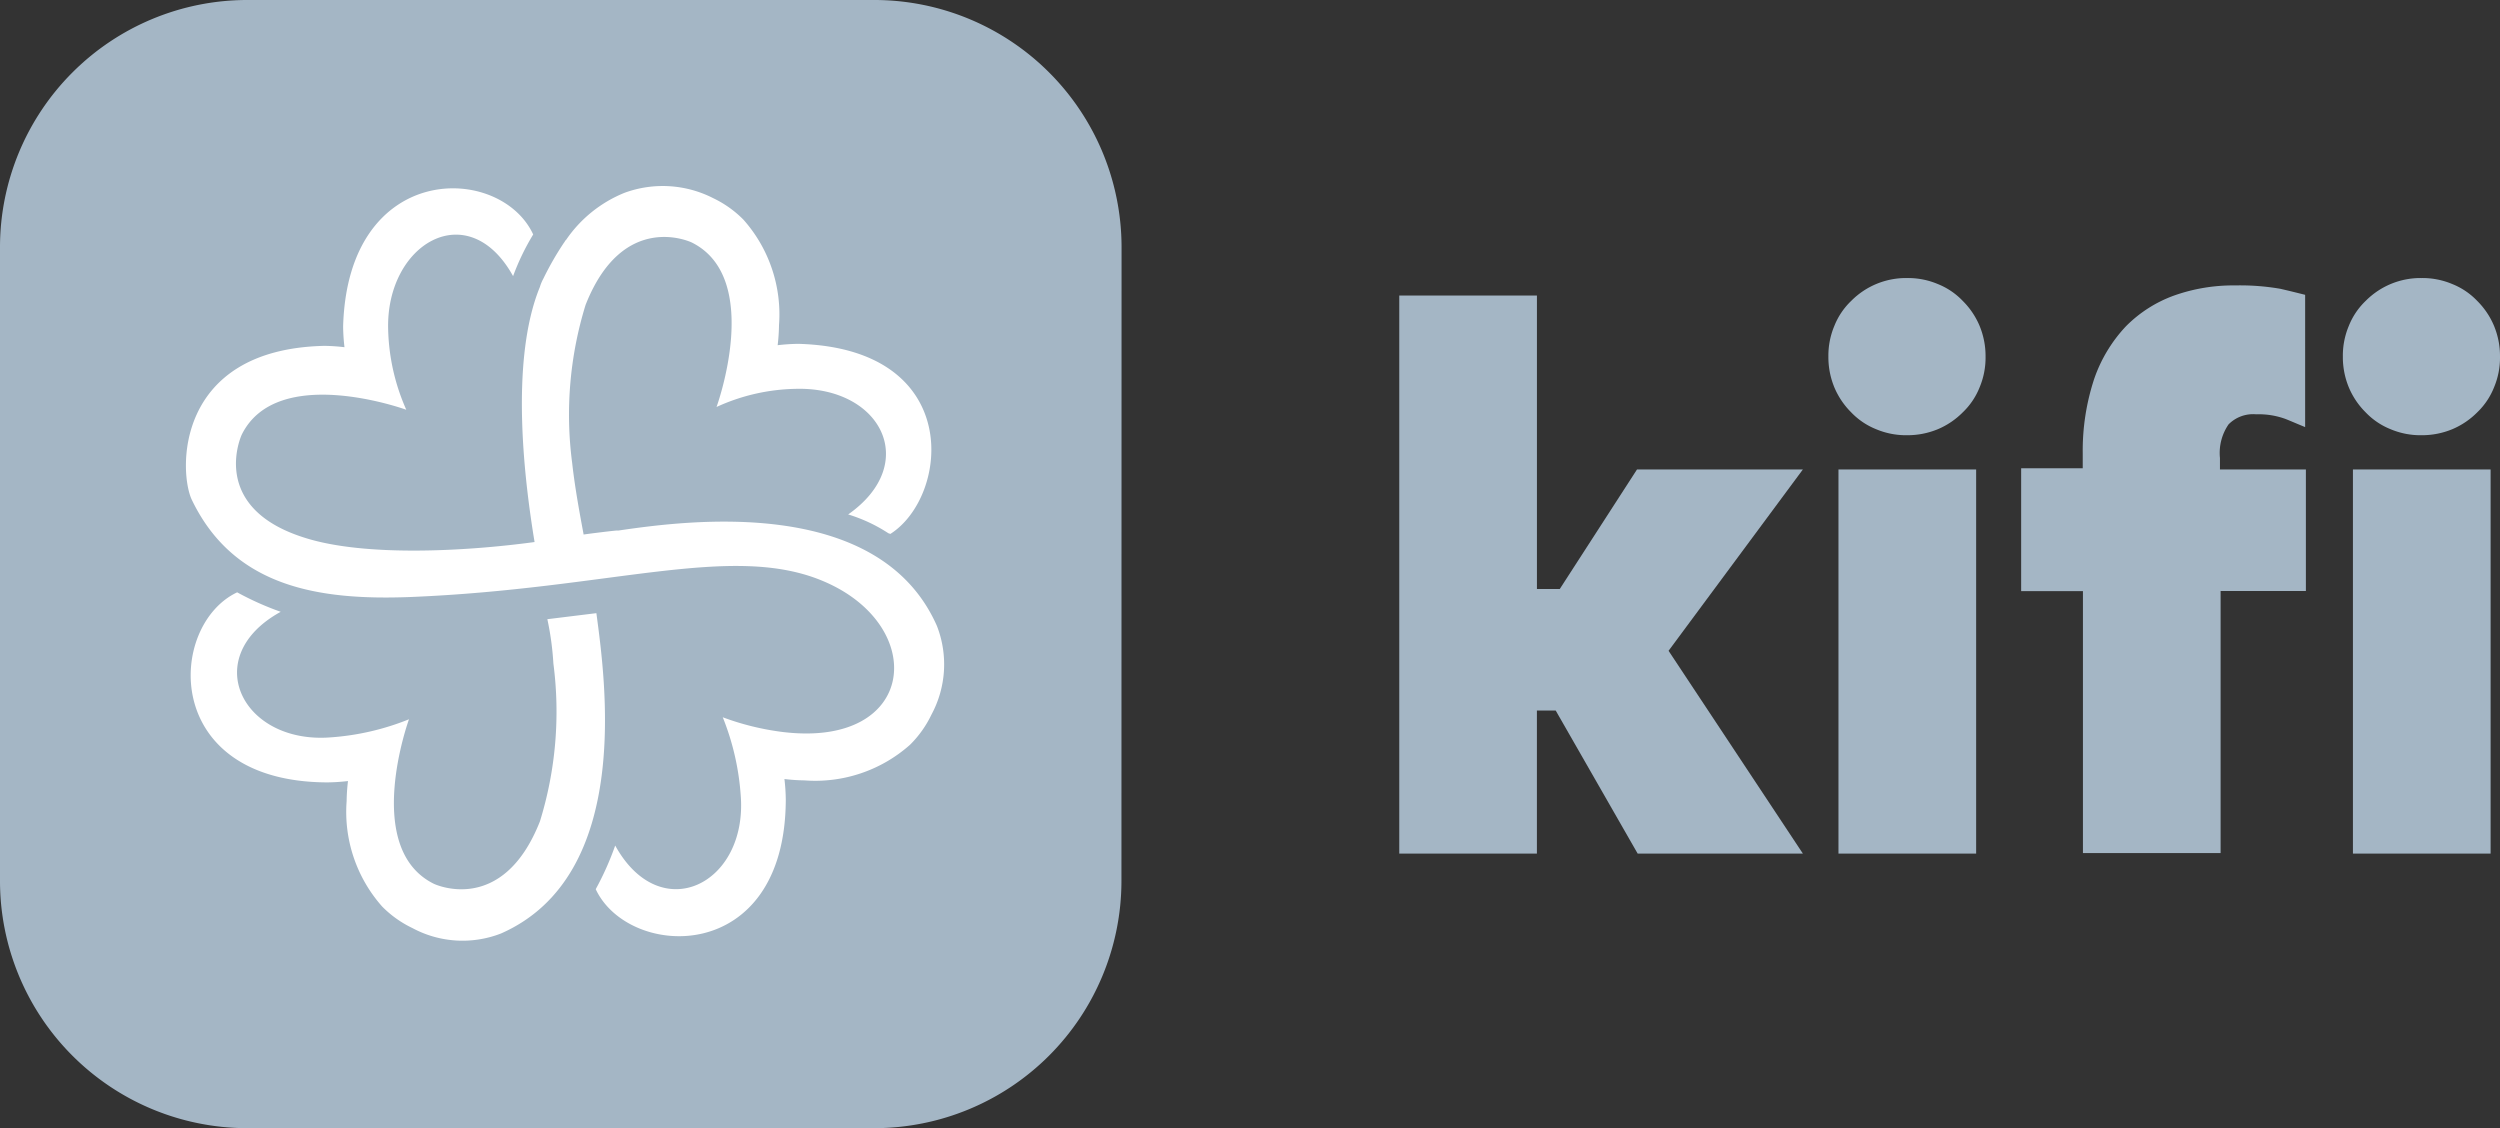 <svg xmlns="http://www.w3.org/2000/svg" viewBox="6124 11384 87.037 39.281">
  <rect x="6124" y="11384" width="87.037" height="39.281" fill="#333333" stroke="none"/>
  <defs>
    <style>
      .cls-1 {
        fill: #a4b6c5;
      }

      .cls-2 {
        fill: #fff;
      }
    </style>
  </defs>
  <g id="Kifi" transform="translate(5256 10651)">
    <path id="Path_1710" data-name="Path 1710" class="cls-1" d="M221.693,54.218h.795l2.689-4.162h5.775l-4.676,6.313,4.676,7.061H225.2l-2.853-4.98h-.655v4.98H216.9V44h4.793Z" transform="translate(699.815 699.288)"/>
    <path id="Path_1711" data-name="Path 1711" class="cls-1" d="M283.536,41.4a2.675,2.675,0,0,1,1.076.21,2.462,2.462,0,0,1,.865.585,2.694,2.694,0,0,1,.585.865,2.756,2.756,0,0,1,.21,1.076,2.675,2.675,0,0,1-.21,1.076,2.462,2.462,0,0,1-.585.865,2.694,2.694,0,0,1-.865.585,2.757,2.757,0,0,1-1.076.21,2.675,2.675,0,0,1-1.076-.21,2.463,2.463,0,0,1-.865-.585,2.7,2.7,0,0,1-.585-.865,2.757,2.757,0,0,1-.21-1.076,2.675,2.675,0,0,1,.21-1.076,2.463,2.463,0,0,1,.585-.865,2.686,2.686,0,0,1,1.941-.795Zm2.408,20.038h-4.793V48.064h4.793Z" transform="translate(650.855 701.28)"/>
    <path id="Path_1712" data-name="Path 1712" class="cls-1" d="M319.39,48.907h-2.969v-.4a1.752,1.752,0,0,1,.3-1.169,1.2,1.2,0,0,1,.959-.351,2.715,2.715,0,0,1,1.029.164c.234.094.444.187.678.281V42.827c-.281-.07-.561-.14-.865-.21a8.212,8.212,0,0,0-1.567-.117,6.155,6.155,0,0,0-2.128.351,4.523,4.523,0,0,0-1.683,1.076,5.074,5.074,0,0,0-1.1,1.824,7.965,7.965,0,0,0-.4,2.6v.514H309.5v4.279h2.151v9.119h4.793V53.139h2.969V48.907Z" transform="translate(628.866 700.437)"/>
    <path id="Path_1713" data-name="Path 1713" class="cls-1" d="M360.136,41.4a2.675,2.675,0,0,1,1.076.21,2.464,2.464,0,0,1,.865.585,2.7,2.7,0,0,1,.584.865,2.756,2.756,0,0,1,.21,1.076,2.675,2.675,0,0,1-.21,1.076,2.463,2.463,0,0,1-.584.865,2.7,2.7,0,0,1-.865.585,2.757,2.757,0,0,1-1.076.21,2.675,2.675,0,0,1-1.076-.21,2.463,2.463,0,0,1-.865-.585,2.694,2.694,0,0,1-.585-.865,2.756,2.756,0,0,1-.21-1.076,2.675,2.675,0,0,1,.21-1.076,2.462,2.462,0,0,1,.585-.865,2.686,2.686,0,0,1,1.941-.795Zm2.408,20.038h-4.793V48.064h4.793Z" transform="translate(592.166 701.28)"/>
    <path id="Path_1714" data-name="Path 1714" class="cls-1" d="M39.047,8.6a8.612,8.612,0,0,0-8.6-8.6H8.6A8.612,8.612,0,0,0,0,8.6V30.677a8.612,8.612,0,0,0,8.6,8.6H30.443a8.612,8.612,0,0,0,8.6-8.6Z" transform="translate(868 733)"/>
    <g id="Group_1404" data-name="Group 1404" transform="translate(874.473 739.472)">
      <path id="Path_1715" data-name="Path 1715" class="cls-2" d="M42.506,88.925l-1.707.21a10.161,10.161,0,0,1,.21,1.543,12.939,12.939,0,0,1-.468,5.495c-1.309,3.32-3.694,2.174-3.694,2.174-2.5-1.239-.865-5.728-.865-5.728a8.94,8.94,0,0,1-2.736.631c-3.086.234-4.583-2.806-1.73-4.372A10.176,10.176,0,0,1,30,88.2c-2.432,1.146-2.665,6.594,3.133,6.617a6.667,6.667,0,0,0,.725-.047,6.622,6.622,0,0,0-.047.7,4.964,4.964,0,0,0,1.239,3.671,3.745,3.745,0,0,0,1.052.748,3.685,3.685,0,0,0,3.086.187C43.792,98.044,42.81,91.216,42.506,88.925Z" transform="translate(-28.216 -74.05)"/>
      <path id="Path_1716" data-name="Path 1716" class="cls-2" d="M48.568,49.057a6.666,6.666,0,0,0-.047-.725,6.62,6.62,0,0,0,.7.047,4.964,4.964,0,0,0,3.671-1.239,3.745,3.745,0,0,0,.748-1.052A3.685,3.685,0,0,0,53.829,43c-2.011-4.559-8.7-3.671-11.083-3.32h-.07c-.257.023-1.005.117-1.146.14-.117-.631-.3-1.59-.4-2.5a12.939,12.939,0,0,1,.468-5.495c1.309-3.32,3.694-2.174,3.694-2.174,2.5,1.239.865,5.728.865,5.728a6.888,6.888,0,0,1,2.736-.631c2.993-.094,4.372,2.6,1.847,4.372a5.465,5.465,0,0,1,1.4.655l.07.023c2.058-1.309,2.572-6.453-3.2-6.617a6.666,6.666,0,0,0-.725.047,6.621,6.621,0,0,0,.047-.7,4.964,4.964,0,0,0-1.239-3.671,3.745,3.745,0,0,0-1.052-.748,3.862,3.862,0,0,0-3.086-.187,4.506,4.506,0,0,0-2.034,1.637l-.023.023c-.023.023-.023.047-.047.07a10.435,10.435,0,0,0-.725,1.263,1.431,1.431,0,0,0-.117.281c-1.076,2.619-.514,6.9-.187,8.885-2.408.327-5.892.514-7.973-.14-3.414-1.052-2.221-3.6-2.221-3.6,1.239-2.5,5.728-.865,5.728-.865a7.287,7.287,0,0,1-.631-2.782c-.094-2.993,2.782-4.7,4.349-1.871a8.336,8.336,0,0,1,.7-1.45c-1.146-2.478-6.453-2.572-6.617,3.2a6.667,6.667,0,0,0,.047.725,6.623,6.623,0,0,0-.7-.047c-5.237.117-5.074,4.442-4.606,5.378,1.473,3.04,4.442,3.484,7.576,3.367,6.991-.281,11.2-1.894,14.38-.561,3.694,1.543,3.3,5.822-1.38,5.261a9.293,9.293,0,0,1-2.1-.514A8.941,8.941,0,0,1,47,48.917C47.235,52,44.2,53.5,42.629,50.647a10.175,10.175,0,0,1-.678,1.52C43.1,54.622,48.544,54.855,48.568,49.057Z" transform="translate(-27.684 -27.682)"/>
    </g>
  </g>
</svg>
